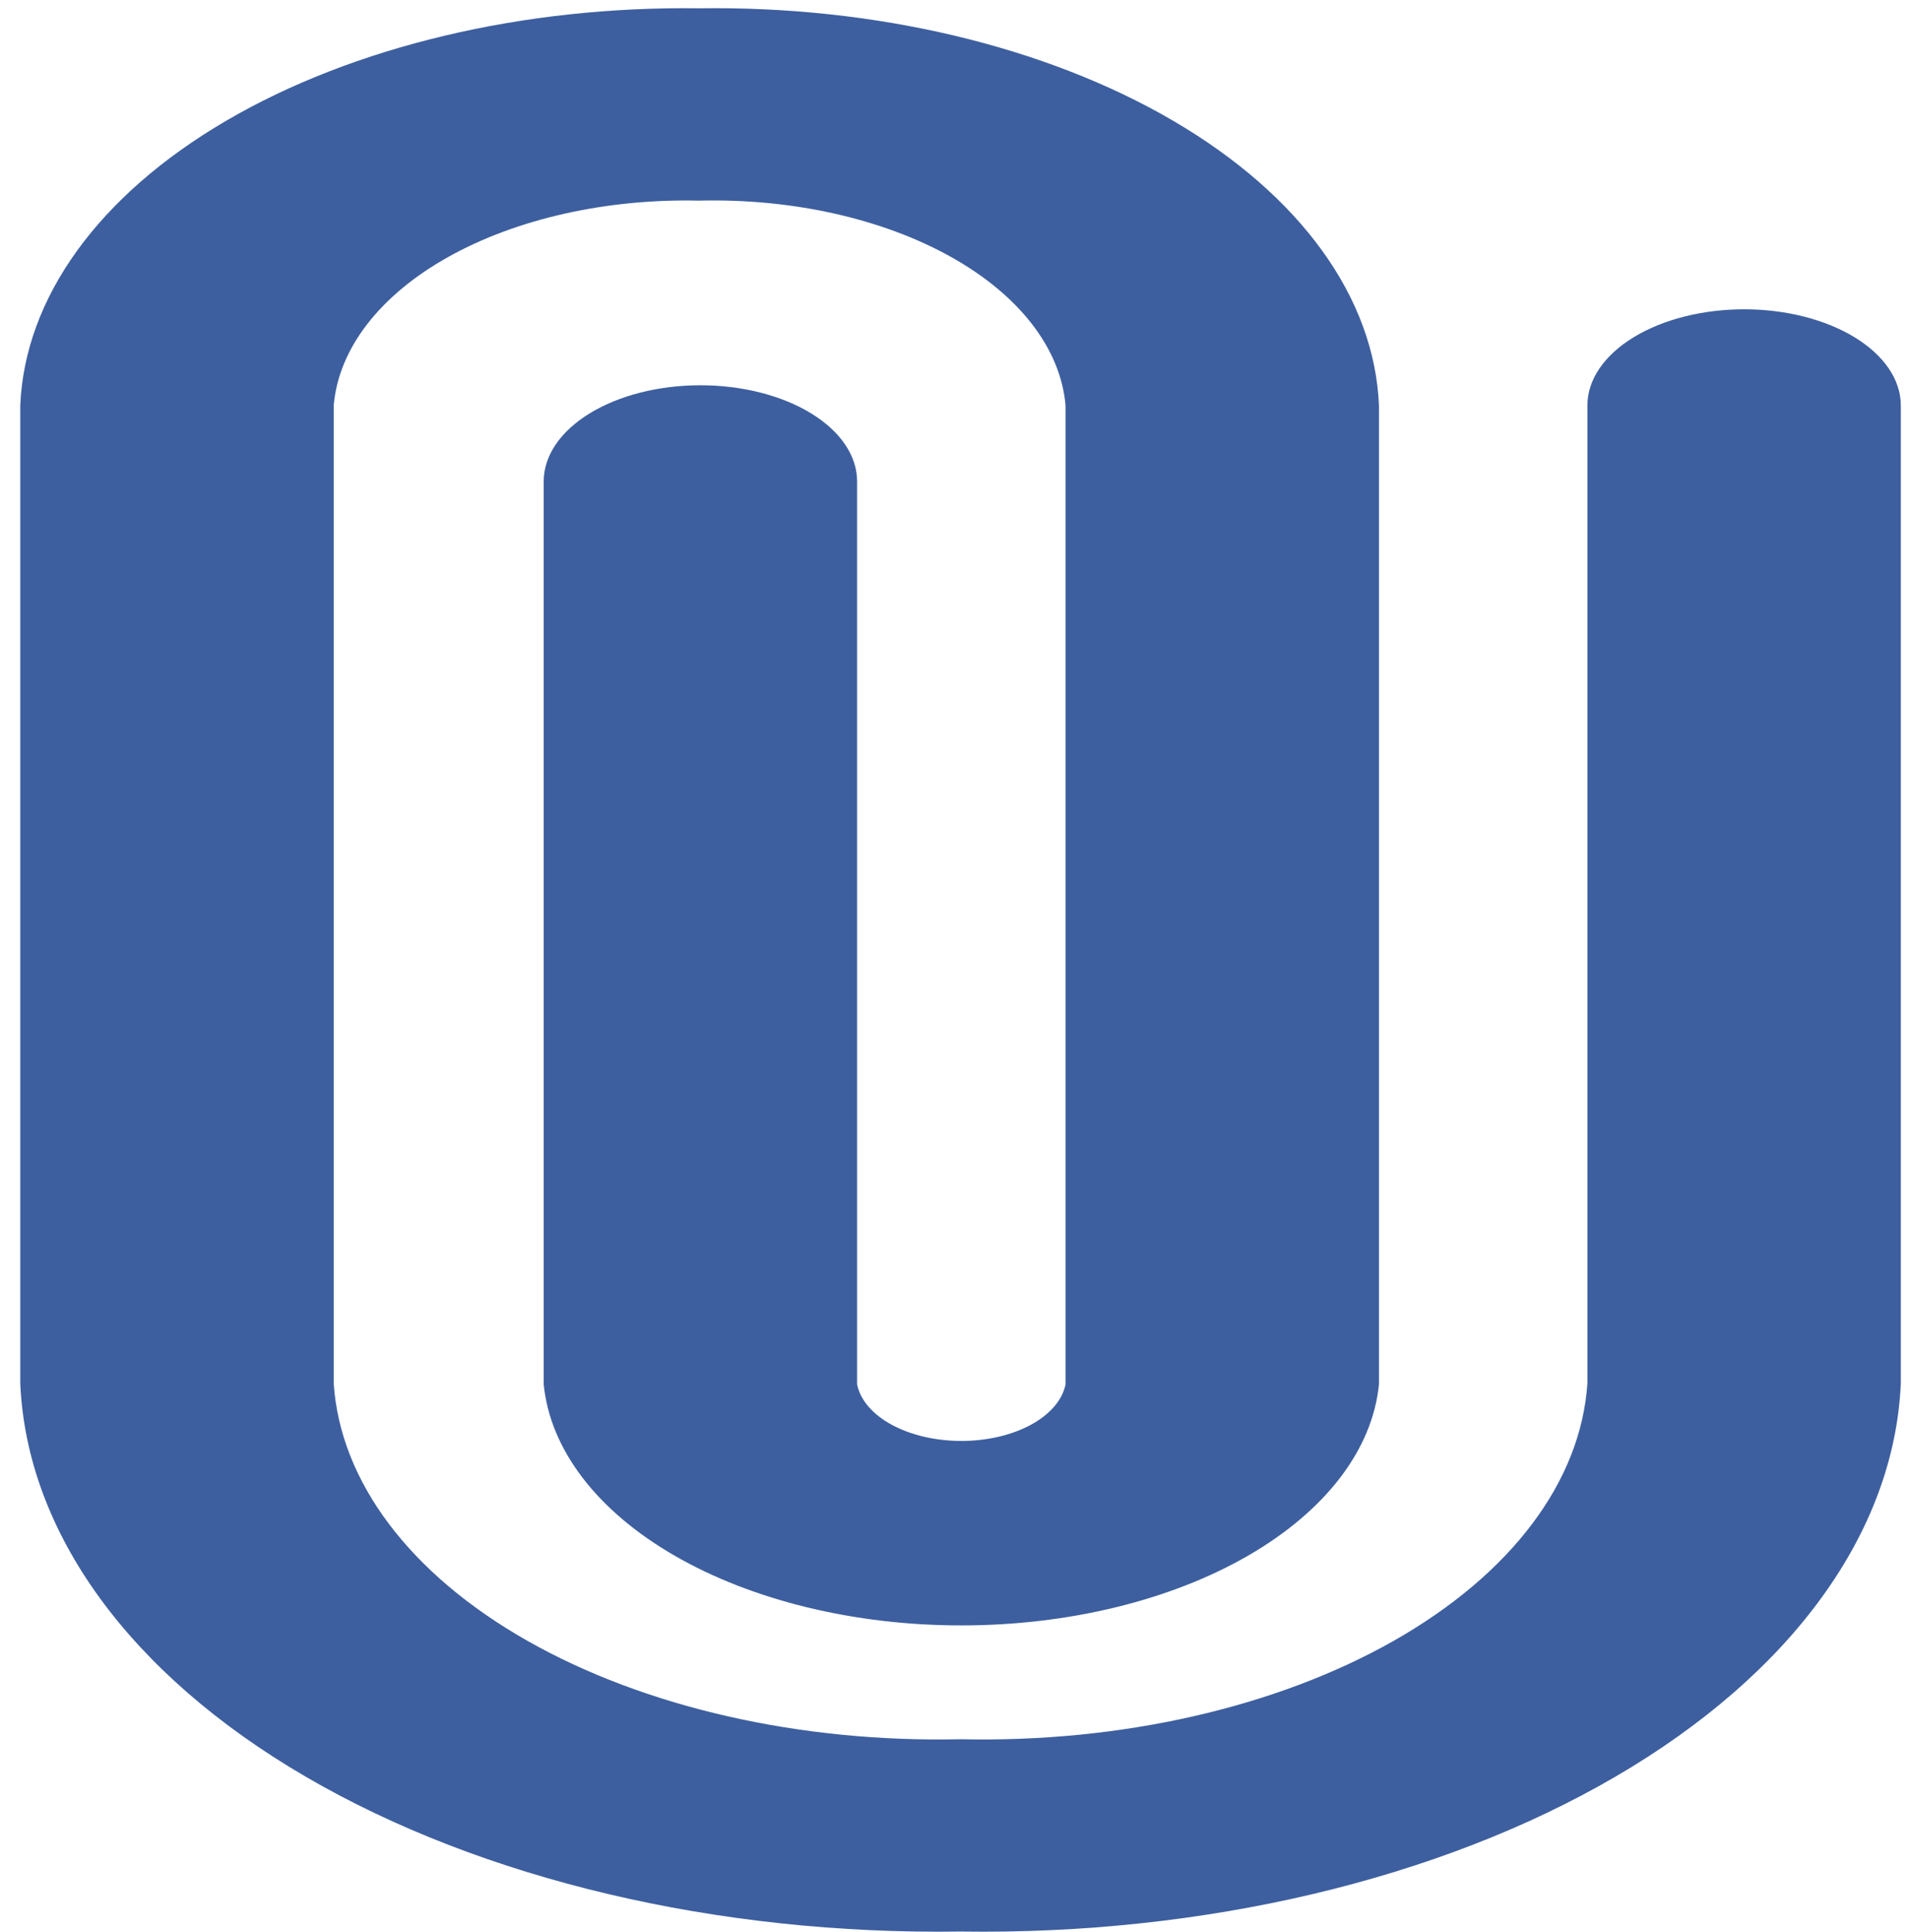 <svg width="83" height="84" viewBox="0 0 83 84" fill="none" xmlns="http://www.w3.org/2000/svg">
<path d="M41.763 83.976C31.196 84.133 20.958 81.713 13.294 77.246C5.631 72.779 1.167 66.629 0.881 60.146V17.628C1.078 12.941 4.293 8.493 9.822 5.257C15.351 2.02 22.745 0.26 30.384 0.361C38.035 0.249 45.446 2.004 50.99 5.241C56.535 8.479 59.759 12.934 59.955 17.628V60.188C59.672 63.025 57.635 65.688 54.261 67.636C50.887 69.583 46.429 70.667 41.797 70.667C37.165 70.667 32.707 69.583 29.333 67.636C25.959 65.688 23.922 63.025 23.639 60.188V20.931C23.639 19.822 24.357 18.758 25.634 17.974C26.912 17.19 28.645 16.75 30.452 16.75C32.259 16.75 33.992 17.19 35.27 17.974C36.548 18.758 37.266 19.822 37.266 20.931V60.188C37.402 60.866 37.938 61.491 38.772 61.944C39.607 62.397 40.683 62.647 41.797 62.647C42.911 62.647 43.987 62.397 44.822 61.944C45.656 61.491 46.192 60.866 46.328 60.188V17.628C46.116 15.155 44.323 12.832 41.338 11.165C38.353 9.498 34.417 8.62 30.384 8.723C26.363 8.632 22.444 9.514 19.474 11.18C16.504 12.846 14.72 15.162 14.509 17.628V60.146C14.792 64.412 17.82 68.435 22.928 71.335C28.036 74.234 34.809 75.773 41.763 75.615C48.717 75.773 55.489 74.234 60.598 71.335C65.706 68.435 68.733 64.412 69.017 60.146V17.628C69.017 16.519 69.735 15.456 71.013 14.672C72.29 13.888 74.024 13.447 75.831 13.447C77.638 13.447 79.371 13.888 80.649 14.672C81.926 15.456 82.644 16.519 82.644 17.628V60.146C82.359 66.629 77.895 72.779 70.231 77.246C62.568 81.713 52.33 84.133 41.763 83.976Z" fill="#3D5F9F"/>
</svg>
